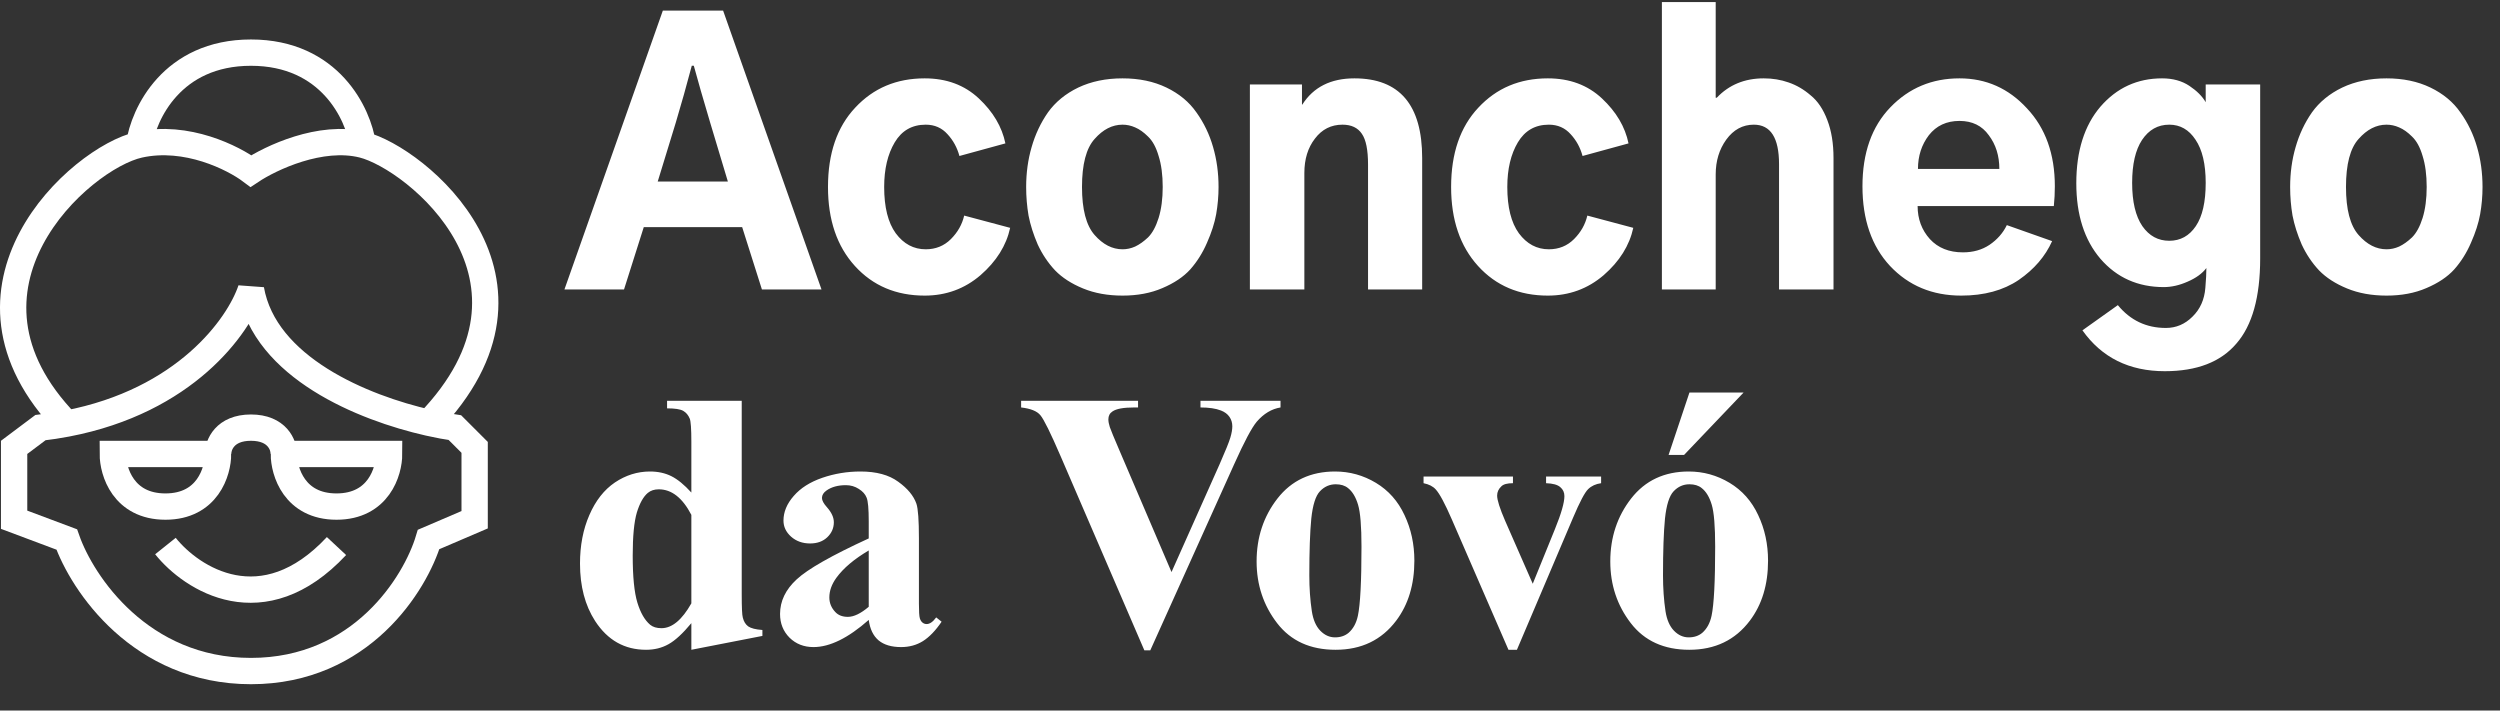 <svg width="190" height="54" viewBox="0 0 190 54" fill="none" xmlns="http://www.w3.org/2000/svg">
<rect x="0" y="0" width="190" height="54" fill="#333333" stroke="none"/>
<path d="M12.573 41.5C14.573 44 19.974 47.5 25.573 41.5" stroke="white" stroke-width="2"/>
<path d="M27.573 11C24.373 10.2 20.573 12 19.073 13C17.74 12 14.173 10.2 10.573 11M27.573 11C31.573 12 43.073 21.253 32.573 32.127M27.573 11C27.24 8.667 25.073 4 19.073 4C13.073 4 10.907 8.667 10.573 11M32.573 32.127C33.302 32.292 33.978 32.415 34.573 32.5L36.073 34V39.5L32.573 41C31.573 44.334 27.473 51 19.073 51C10.673 51 6.24 44.334 5.073 41L1.073 39.5V34L3.073 32.5C3.766 32.42 4.432 32.318 5.073 32.195M32.573 32.127C27.587 30.998 20.12 27.933 19.073 22C18.14 24.8 14.07 30.476 5.073 32.195M10.573 11C6.073 12 -4.927 21.89 5.073 32.195" stroke="white" stroke-width="2"/>
<path d="M16.573 34.5H8.573C8.573 35.833 9.373 38.5 12.573 38.5C15.774 38.5 16.573 35.833 16.573 34.5Z" stroke="white" stroke-width="2"/>
<path d="M29.573 34.5H21.573C21.573 35.833 22.373 38.5 25.573 38.5C28.773 38.5 29.573 35.833 29.573 34.5Z" stroke="white" stroke-width="2"/>
<path d="M16.573 34.5C16.573 33.833 17.073 32.5 19.073 32.5C21.073 32.5 21.573 33.833 21.573 34.5" stroke="white" stroke-width="2"/>
<path d="M49.987 13.796H55.318L53.973 9.319C53.438 7.525 53.024 6.084 52.73 4.998H52.575C52.178 6.499 51.773 7.939 51.359 9.319L49.987 13.796ZM42.897 22L50.376 0.805H54.956L62.435 22H57.906L56.405 17.264H48.926L47.425 22H42.897ZM62.927 14.21C62.927 11.657 63.617 9.647 64.997 8.181C66.377 6.697 68.137 5.955 70.276 5.955C71.933 5.955 73.304 6.464 74.391 7.482C75.478 8.5 76.151 9.639 76.41 10.898L72.916 11.855C72.743 11.217 72.442 10.665 72.01 10.199C71.579 9.716 71.027 9.475 70.354 9.475C69.319 9.475 68.534 9.923 67.999 10.82C67.464 11.717 67.197 12.848 67.197 14.21C67.197 15.746 67.49 16.919 68.077 17.73C68.68 18.541 69.44 18.946 70.354 18.946C71.113 18.946 71.751 18.688 72.269 18.17C72.787 17.652 73.123 17.057 73.278 16.384L76.772 17.316C76.479 18.662 75.728 19.861 74.52 20.913C73.313 21.948 71.898 22.466 70.276 22.466C68.103 22.466 66.334 21.715 64.971 20.214C63.608 18.713 62.927 16.712 62.927 14.21ZM82.232 14.21C82.232 15.918 82.552 17.135 83.19 17.859C83.828 18.584 84.536 18.946 85.312 18.946C85.64 18.946 85.959 18.877 86.269 18.739C86.597 18.584 86.925 18.351 87.253 18.041C87.581 17.713 87.848 17.221 88.055 16.565C88.262 15.893 88.366 15.108 88.366 14.21C88.366 13.296 88.262 12.511 88.055 11.855C87.865 11.2 87.598 10.708 87.253 10.38C86.925 10.053 86.597 9.82 86.269 9.682C85.959 9.544 85.64 9.475 85.312 9.475C84.536 9.475 83.828 9.837 83.19 10.562C82.552 11.269 82.232 12.485 82.232 14.21ZM77.988 14.21C77.988 13.141 78.126 12.132 78.402 11.183C78.678 10.216 79.092 9.337 79.644 8.543C80.214 7.749 80.982 7.12 81.948 6.654C82.931 6.188 84.053 5.955 85.312 5.955C86.572 5.955 87.684 6.188 88.65 6.654C89.617 7.12 90.376 7.749 90.928 8.543C91.497 9.337 91.92 10.216 92.196 11.183C92.472 12.132 92.61 13.141 92.61 14.21C92.61 14.901 92.549 15.591 92.429 16.281C92.308 16.954 92.075 17.678 91.73 18.455C91.402 19.214 90.98 19.887 90.462 20.473C89.944 21.043 89.237 21.517 88.34 21.896C87.46 22.276 86.451 22.466 85.312 22.466C84.191 22.466 83.19 22.285 82.31 21.922C81.43 21.56 80.723 21.103 80.188 20.551C79.653 19.981 79.213 19.326 78.868 18.584C78.54 17.825 78.308 17.092 78.169 16.384C78.049 15.677 77.988 14.952 77.988 14.21ZM94.991 22V6.421H98.95V7.948H98.976C99.822 6.619 101.141 5.955 102.936 5.955C106.369 5.955 108.085 7.974 108.085 12.011V22H103.971V12.502C103.971 11.398 103.815 10.622 103.505 10.173C103.194 9.708 102.703 9.475 102.03 9.475C101.167 9.475 100.468 9.828 99.934 10.536C99.399 11.226 99.131 12.097 99.131 13.149V22H94.991ZM110.285 14.21C110.285 11.657 110.975 9.647 112.355 8.181C113.736 6.697 115.495 5.955 117.635 5.955C119.291 5.955 120.663 6.464 121.75 7.482C122.836 8.5 123.509 9.639 123.768 10.898L120.274 11.855C120.102 11.217 119.8 10.665 119.369 10.199C118.937 9.716 118.385 9.475 117.712 9.475C116.677 9.475 115.892 9.923 115.357 10.82C114.823 11.717 114.555 12.848 114.555 14.21C114.555 15.746 114.848 16.919 115.435 17.73C116.039 18.541 116.798 18.946 117.712 18.946C118.472 18.946 119.11 18.688 119.627 18.17C120.145 17.652 120.481 17.057 120.637 16.384L124.13 17.316C123.837 18.662 123.087 19.861 121.879 20.913C120.671 21.948 119.257 22.466 117.635 22.466C115.461 22.466 113.693 21.715 112.33 20.214C110.967 18.713 110.285 16.712 110.285 14.21ZM126.304 22V0.158H130.393V7.43H130.471C131.402 6.447 132.593 5.955 134.042 5.955C134.715 5.955 135.345 6.059 135.931 6.266C136.535 6.473 137.096 6.8 137.613 7.249C138.148 7.68 138.571 8.31 138.881 9.138C139.192 9.949 139.347 10.907 139.347 12.011V22H135.207V12.477C135.207 10.475 134.568 9.475 133.292 9.475C132.446 9.475 131.747 9.854 131.195 10.613C130.66 11.355 130.393 12.235 130.393 13.253V22H126.304ZM141.547 14.159C141.547 11.623 142.254 9.621 143.669 8.155C145.084 6.688 146.835 5.955 148.922 5.955C150.941 5.955 152.649 6.714 154.046 8.232C155.461 9.733 156.168 11.709 156.168 14.159C156.168 14.659 156.143 15.159 156.091 15.66H145.739C145.739 16.643 146.05 17.48 146.671 18.17C147.292 18.843 148.129 19.179 149.181 19.179C149.958 19.179 150.63 18.989 151.2 18.61C151.786 18.213 152.226 17.713 152.52 17.109L155.961 18.325C155.444 19.481 154.598 20.465 153.425 21.275C152.252 22.069 150.794 22.466 149.052 22.466C146.861 22.466 145.058 21.715 143.643 20.214C142.246 18.713 141.547 16.695 141.547 14.159ZM145.765 12.839H151.95C151.95 11.838 151.683 10.984 151.148 10.277C150.63 9.552 149.889 9.19 148.922 9.19C147.939 9.19 147.163 9.552 146.593 10.277C146.041 11.002 145.765 11.855 145.765 12.839ZM162.043 13.9C162.043 15.332 162.302 16.427 162.819 17.186C163.337 17.928 164.018 18.299 164.864 18.299C165.709 18.299 166.382 17.928 166.882 17.186C167.383 16.445 167.633 15.349 167.633 13.9C167.633 12.468 167.374 11.372 166.856 10.613C166.356 9.854 165.692 9.475 164.864 9.475C164.001 9.475 163.311 9.863 162.793 10.639C162.293 11.398 162.043 12.485 162.043 13.9ZM157.799 13.926C157.799 11.476 158.411 9.535 159.636 8.103C160.878 6.671 162.44 5.955 164.32 5.955C165.131 5.955 165.821 6.145 166.391 6.524C166.96 6.904 167.374 7.318 167.633 7.767V6.421H171.773V19.645C171.773 22.578 171.17 24.735 169.962 26.115C168.771 27.512 166.96 28.211 164.527 28.211C161.819 28.211 159.731 27.176 158.265 25.105L160.956 23.19C161.905 24.346 163.121 24.924 164.605 24.924C165.381 24.924 166.054 24.64 166.624 24.07C167.21 23.501 167.538 22.768 167.607 21.871C167.659 21.25 167.685 20.749 167.685 20.37C167.374 20.784 166.9 21.129 166.261 21.405C165.64 21.681 165.036 21.819 164.45 21.819C162.483 21.819 160.878 21.103 159.636 19.671C158.411 18.239 157.799 16.324 157.799 13.926ZM178.295 14.21C178.295 15.918 178.614 17.135 179.252 17.859C179.891 18.584 180.598 18.946 181.375 18.946C181.702 18.946 182.021 18.877 182.332 18.739C182.66 18.584 182.988 18.351 183.315 18.041C183.643 17.713 183.911 17.221 184.118 16.565C184.325 15.893 184.428 15.108 184.428 14.21C184.428 13.296 184.325 12.511 184.118 11.855C183.928 11.2 183.66 10.708 183.315 10.38C182.988 10.053 182.66 9.82 182.332 9.682C182.021 9.544 181.702 9.475 181.375 9.475C180.598 9.475 179.891 9.837 179.252 10.562C178.614 11.269 178.295 12.485 178.295 14.21ZM174.051 14.21C174.051 13.141 174.189 12.132 174.465 11.183C174.741 10.216 175.155 9.337 175.707 8.543C176.276 7.749 177.044 7.12 178.01 6.654C178.994 6.188 180.115 5.955 181.375 5.955C182.634 5.955 183.747 6.188 184.713 6.654C185.679 7.12 186.438 7.749 186.99 8.543C187.56 9.337 187.982 10.216 188.258 11.183C188.534 12.132 188.672 13.141 188.672 14.21C188.672 14.901 188.612 15.591 188.491 16.281C188.37 16.954 188.138 17.678 187.792 18.455C187.465 19.214 187.042 19.887 186.524 20.473C186.007 21.043 185.299 21.517 184.402 21.896C183.522 22.276 182.513 22.466 181.375 22.466C180.253 22.466 179.252 22.285 178.373 21.922C177.493 21.56 176.785 21.103 176.25 20.551C175.716 19.981 175.276 19.326 174.931 18.584C174.603 17.825 174.37 17.092 174.232 16.384C174.111 15.677 174.051 14.952 174.051 14.21ZM56.371 30.461V45.172C56.371 46.165 56.398 46.753 56.453 46.935C56.526 47.236 56.663 47.46 56.863 47.605C57.073 47.751 57.433 47.842 57.943 47.879V48.33L52.543 49.383V47.359C51.896 48.143 51.317 48.676 50.807 48.959C50.305 49.242 49.736 49.383 49.098 49.383C47.466 49.383 46.176 48.654 45.228 47.195C44.463 46.01 44.08 44.557 44.08 42.834C44.08 41.458 44.317 40.227 44.791 39.143C45.265 38.049 45.912 37.224 46.732 36.668C47.562 36.112 48.45 35.834 49.398 35.834C50.009 35.834 50.551 35.953 51.025 36.19C51.499 36.426 52.005 36.841 52.543 37.434V33.578C52.543 32.603 52.502 32.015 52.42 31.814C52.31 31.55 52.147 31.354 51.928 31.227C51.709 31.099 51.299 31.035 50.697 31.035V30.461H56.371ZM52.543 39.129C51.868 37.835 51.044 37.188 50.068 37.188C49.731 37.188 49.453 37.279 49.234 37.461C48.897 37.743 48.619 38.24 48.4 38.951C48.191 39.662 48.086 40.751 48.086 42.219C48.086 43.832 48.204 45.026 48.441 45.801C48.678 46.575 49.002 47.136 49.412 47.482C49.622 47.656 49.909 47.742 50.273 47.742C51.075 47.742 51.832 47.113 52.543 45.855V39.129ZM66.024 47.113C64.465 48.49 63.066 49.178 61.827 49.178C61.098 49.178 60.491 48.941 60.008 48.467C59.525 47.984 59.284 47.382 59.284 46.662C59.284 45.687 59.703 44.812 60.542 44.037C61.38 43.253 63.208 42.214 66.024 40.92V39.635C66.024 38.669 65.969 38.062 65.86 37.816C65.76 37.561 65.564 37.342 65.272 37.16C64.98 36.969 64.652 36.873 64.288 36.873C63.695 36.873 63.208 37.005 62.825 37.27C62.588 37.434 62.469 37.625 62.469 37.844C62.469 38.035 62.597 38.272 62.852 38.555C63.199 38.947 63.372 39.325 63.372 39.69C63.372 40.136 63.203 40.519 62.866 40.838C62.538 41.148 62.105 41.303 61.567 41.303C60.993 41.303 60.51 41.13 60.118 40.783C59.735 40.437 59.544 40.031 59.544 39.566C59.544 38.91 59.803 38.286 60.323 37.693C60.842 37.092 61.567 36.632 62.497 36.312C63.426 35.993 64.392 35.834 65.395 35.834C66.607 35.834 67.564 36.094 68.266 36.613C68.977 37.124 69.437 37.68 69.647 38.281C69.775 38.664 69.838 39.544 69.838 40.92V45.883C69.838 46.466 69.861 46.835 69.907 46.99C69.952 47.136 70.021 47.245 70.112 47.318C70.203 47.391 70.308 47.428 70.426 47.428C70.663 47.428 70.905 47.259 71.151 46.922L71.561 47.25C71.105 47.925 70.631 48.417 70.139 48.727C69.656 49.027 69.105 49.178 68.485 49.178C67.756 49.178 67.186 49.009 66.776 48.672C66.366 48.325 66.115 47.806 66.024 47.113ZM66.024 46.115V41.836C64.921 42.483 64.101 43.176 63.563 43.914C63.208 44.406 63.03 44.903 63.03 45.404C63.03 45.824 63.18 46.193 63.481 46.512C63.709 46.758 64.028 46.881 64.438 46.881C64.894 46.881 65.422 46.626 66.024 46.115ZM97.32 30.461V30.967C96.645 31.076 96.044 31.436 95.515 32.047C95.132 32.503 94.563 33.574 93.806 35.26L87.422 49.424H86.97L80.613 34.685C79.847 32.908 79.332 31.865 79.068 31.555C78.813 31.245 78.325 31.049 77.605 30.967V30.461H86.492V30.967H86.191C85.389 30.967 84.842 31.067 84.55 31.268C84.341 31.404 84.236 31.605 84.236 31.869C84.236 32.033 84.272 32.229 84.345 32.457C84.418 32.676 84.664 33.273 85.084 34.248L89.035 43.477L92.699 35.26C93.136 34.266 93.405 33.601 93.505 33.264C93.606 32.926 93.656 32.639 93.656 32.402C93.656 32.129 93.583 31.887 93.437 31.678C93.291 31.468 93.077 31.309 92.795 31.199C92.403 31.044 91.883 30.967 91.236 30.967V30.461H97.32ZM101.463 35.834C102.575 35.834 103.61 36.121 104.567 36.695C105.524 37.27 106.248 38.085 106.74 39.143C107.242 40.2 107.492 41.357 107.492 42.615C107.492 44.429 107.032 45.947 106.112 47.168C105 48.645 103.464 49.383 101.504 49.383C99.581 49.383 98.1 48.708 97.061 47.359C96.022 46.01 95.502 44.447 95.502 42.67C95.502 40.838 96.031 39.243 97.088 37.885C98.154 36.518 99.613 35.834 101.463 35.834ZM101.518 36.805C101.053 36.805 100.652 36.982 100.315 37.338C99.987 37.684 99.768 38.377 99.658 39.416C99.558 40.446 99.508 41.882 99.508 43.723C99.508 44.698 99.572 45.609 99.7 46.457C99.8 47.104 100.014 47.596 100.342 47.934C100.67 48.271 101.044 48.44 101.463 48.44C101.873 48.44 102.215 48.325 102.489 48.098C102.844 47.788 103.081 47.355 103.199 46.799C103.382 45.933 103.473 44.183 103.473 41.549C103.473 39.999 103.386 38.938 103.213 38.363C103.04 37.78 102.785 37.356 102.447 37.092C102.211 36.9 101.901 36.805 101.518 36.805ZM114.643 49.383L110.337 39.471C109.817 38.277 109.412 37.52 109.12 37.201C108.91 36.964 108.6 36.805 108.19 36.723V36.217H114.985V36.723C114.557 36.723 114.265 36.8 114.11 36.955C113.891 37.156 113.782 37.393 113.782 37.666C113.782 38.003 113.983 38.637 114.384 39.566L116.489 44.365L118.171 40.223C118.654 39.038 118.895 38.199 118.895 37.707C118.895 37.425 118.79 37.197 118.581 37.023C118.38 36.841 118.02 36.741 117.501 36.723V36.217H121.684V36.723C121.283 36.777 120.955 36.928 120.7 37.174C120.445 37.42 120.062 38.145 119.552 39.348L115.286 49.383H114.643ZM128.343 35.834C129.455 35.834 130.49 36.121 131.447 36.695C132.404 37.27 133.128 38.085 133.62 39.143C134.122 40.2 134.372 41.357 134.372 42.615C134.372 44.429 133.912 45.947 132.992 47.168C131.88 48.645 130.344 49.383 128.384 49.383C126.461 49.383 124.98 48.708 123.941 47.359C122.902 46.01 122.382 44.447 122.382 42.67C122.382 40.838 122.911 39.243 123.968 37.885C125.035 36.518 126.493 35.834 128.343 35.834ZM128.398 36.805C127.933 36.805 127.532 36.982 127.195 37.338C126.867 37.684 126.648 38.377 126.538 39.416C126.438 40.446 126.388 41.882 126.388 43.723C126.388 44.698 126.452 45.609 126.579 46.457C126.68 47.104 126.894 47.596 127.222 47.934C127.55 48.271 127.924 48.44 128.343 48.44C128.753 48.44 129.095 48.325 129.369 48.098C129.724 47.788 129.961 47.355 130.079 46.799C130.262 45.933 130.353 44.183 130.353 41.549C130.353 39.999 130.266 38.938 130.093 38.363C129.92 37.78 129.665 37.356 129.327 37.092C129.091 36.9 128.781 36.805 128.398 36.805ZM132.513 29.832L127.988 34.576H126.812L128.398 29.832H132.513Z" fill="white"/>
</svg>
